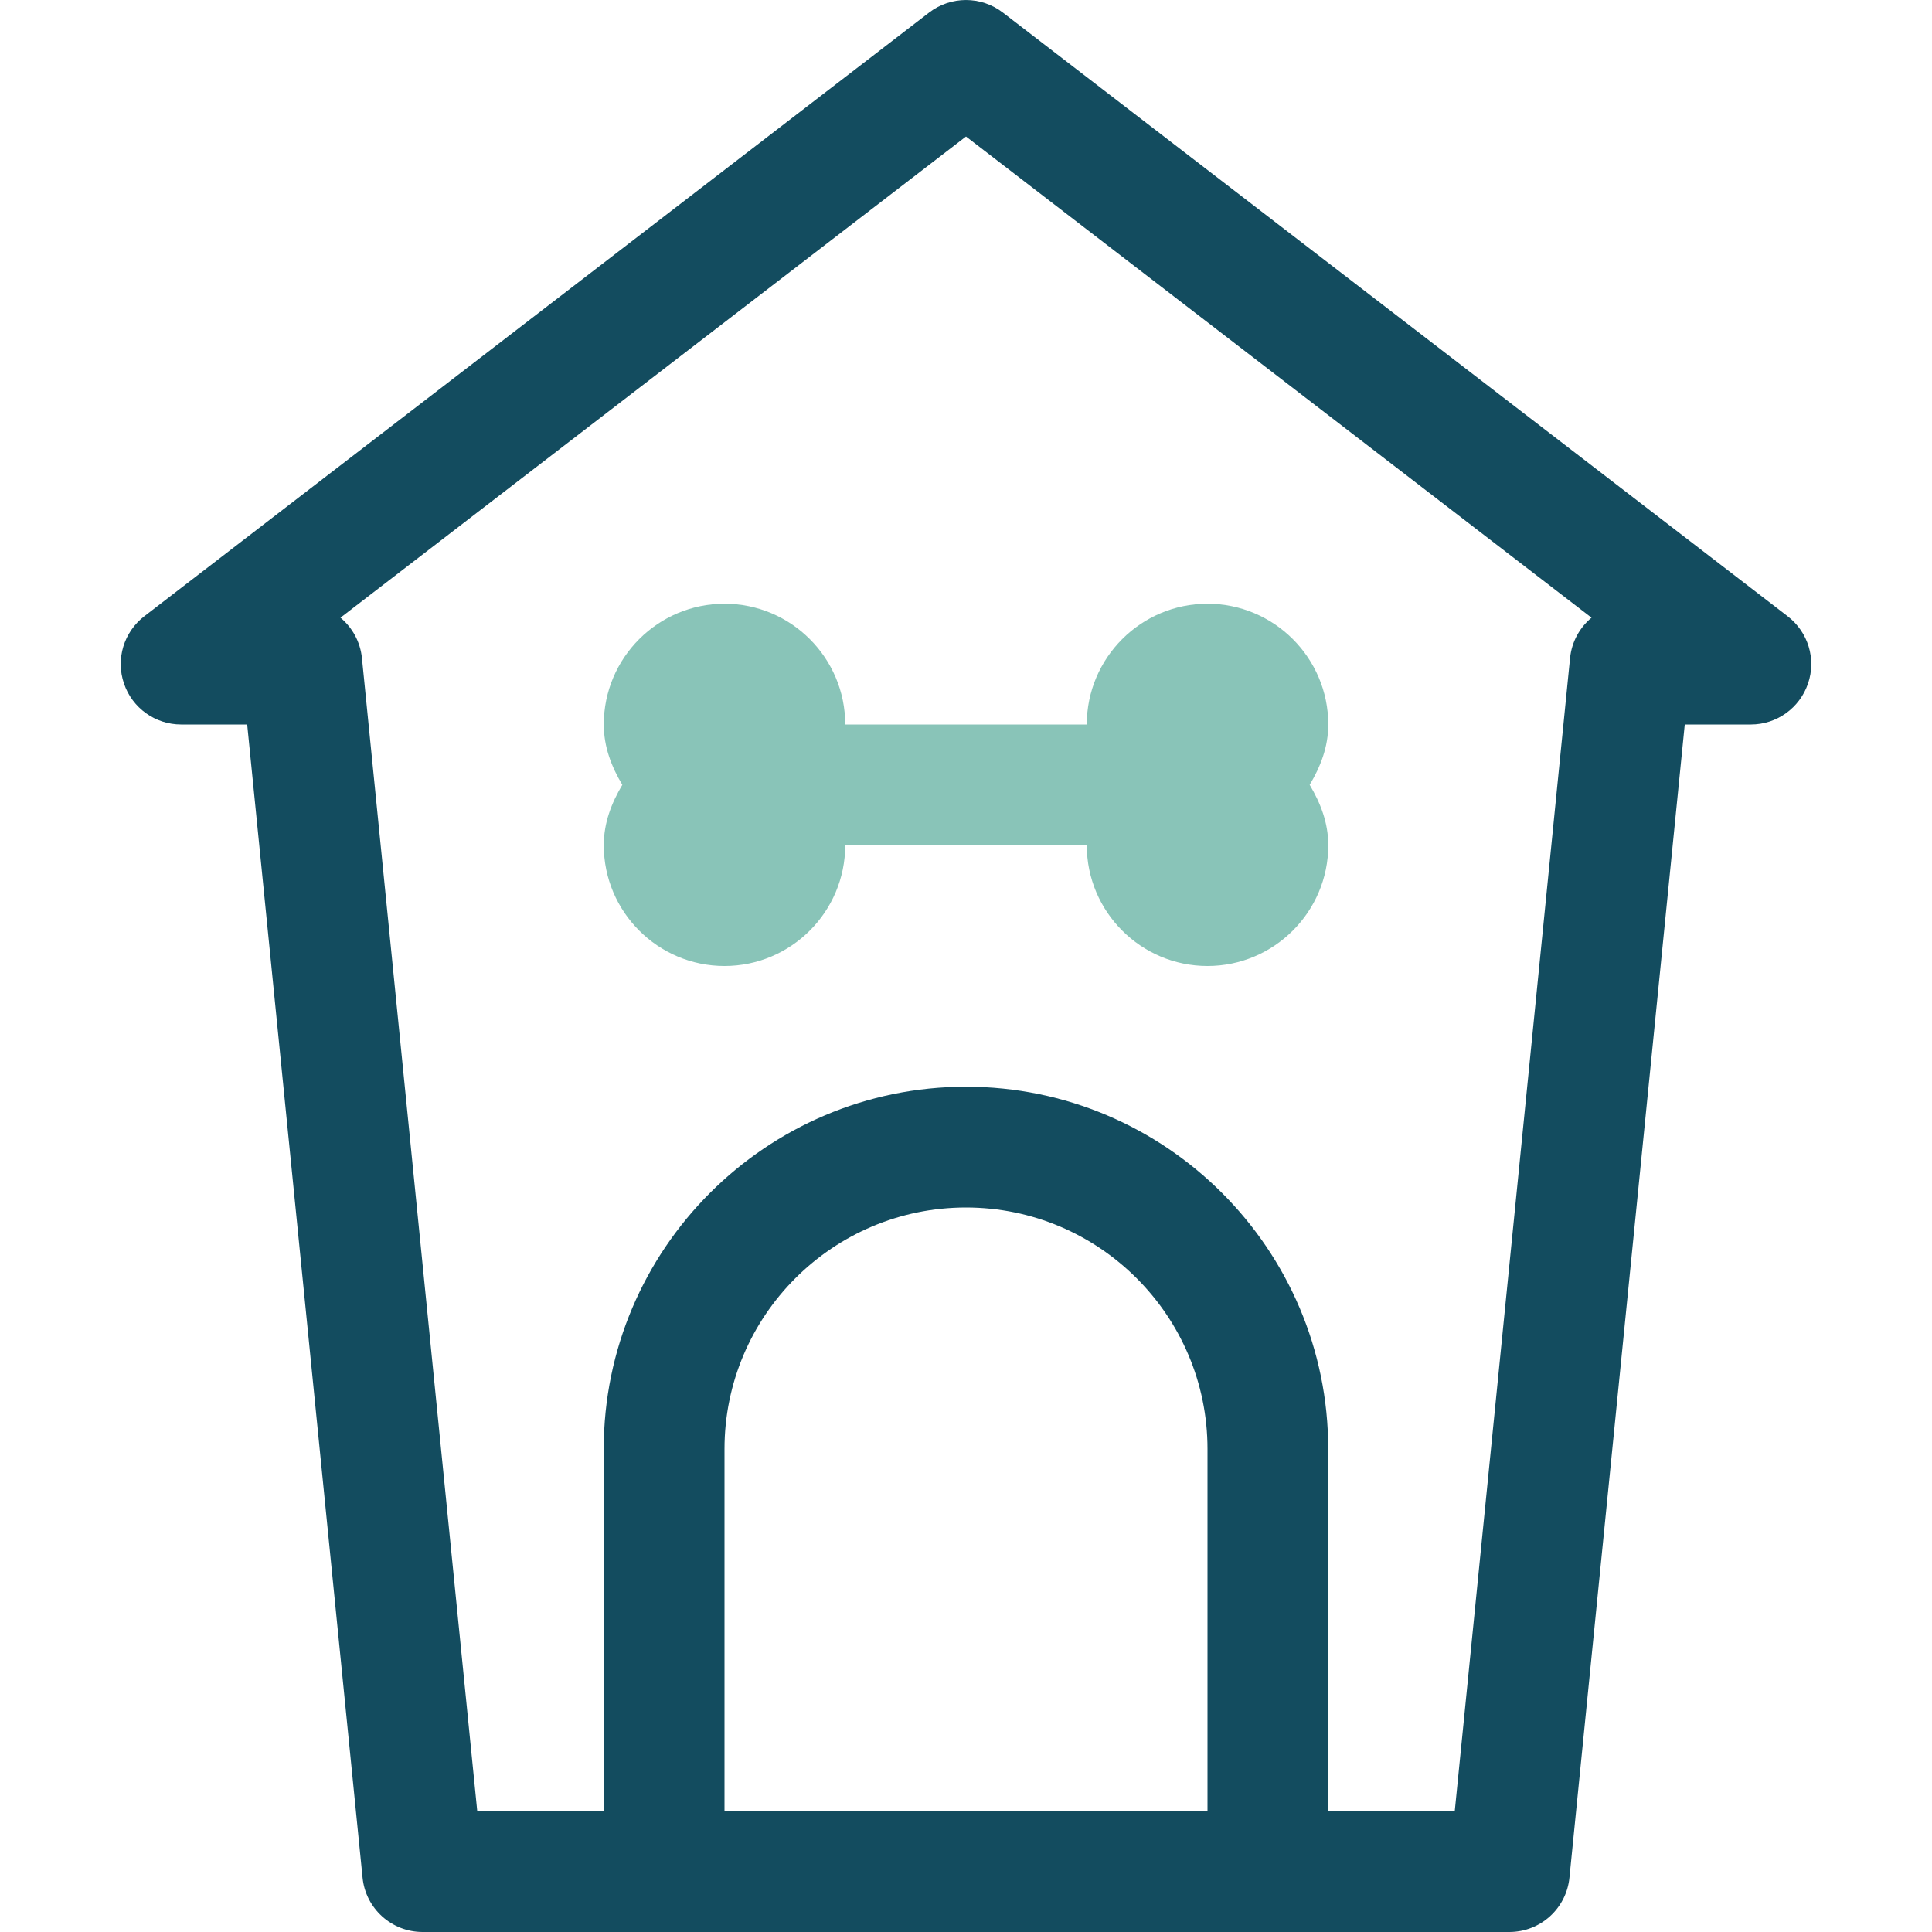 <svg width="35" height="35" viewBox="0 0 35 35" fill="none" xmlns="http://www.w3.org/2000/svg">
<g clip-path="url(#clip0)">
<path d="M32.385 11.164L18.166 0.226C17.773 -0.075 17.226 -0.075 16.833 0.226L2.614 11.164C2.243 11.45 2.094 11.94 2.246 12.383C2.396 12.827 2.813 13.125 3.281 13.125H4.478L6.568 34.015C6.623 34.574 7.094 35 7.656 35H27.344C27.906 35 28.377 34.574 28.432 34.015L30.521 13.125H31.719C32.187 13.125 32.603 12.827 32.754 12.383C32.906 11.94 32.757 11.45 32.385 11.164ZM13.125 32.812V26.25C13.125 23.837 15.087 21.875 17.5 21.875C19.913 21.875 21.875 23.837 21.875 26.25V32.812H13.125ZM28.443 11.922L26.354 32.812H24.062V26.25C24.062 22.631 21.119 19.687 17.5 19.687C13.881 19.687 10.937 22.631 10.937 26.25V32.812H8.646L6.557 11.922C6.527 11.626 6.382 11.368 6.168 11.19L17.5 2.473L28.832 11.19C28.618 11.368 28.473 11.626 28.443 11.922Z" fill="#134C5F"/>
<path d="M13.125 10.937C11.919 10.937 10.938 11.919 10.938 13.125C10.938 13.532 11.079 13.892 11.274 14.218C11.079 14.545 10.938 14.905 10.938 15.312C10.938 16.518 11.919 17.5 13.125 17.5C14.331 17.5 15.312 16.518 15.312 15.312H19.688C19.688 16.518 20.669 17.5 21.875 17.5C23.081 17.5 24.063 16.518 24.063 15.312C24.063 14.905 23.921 14.545 23.726 14.218C23.921 13.892 24.063 13.532 24.063 13.125C24.063 11.919 23.081 10.937 21.875 10.937C20.669 10.937 19.688 11.919 19.688 13.125H15.312C15.313 11.919 14.331 10.937 13.125 10.937Z" fill="#89C4B8"/>
</g>
<defs>
<clipPath id="clip0">
<rect width="35" height="35" fill="white"/>
</clipPath>
</defs>
</svg>
